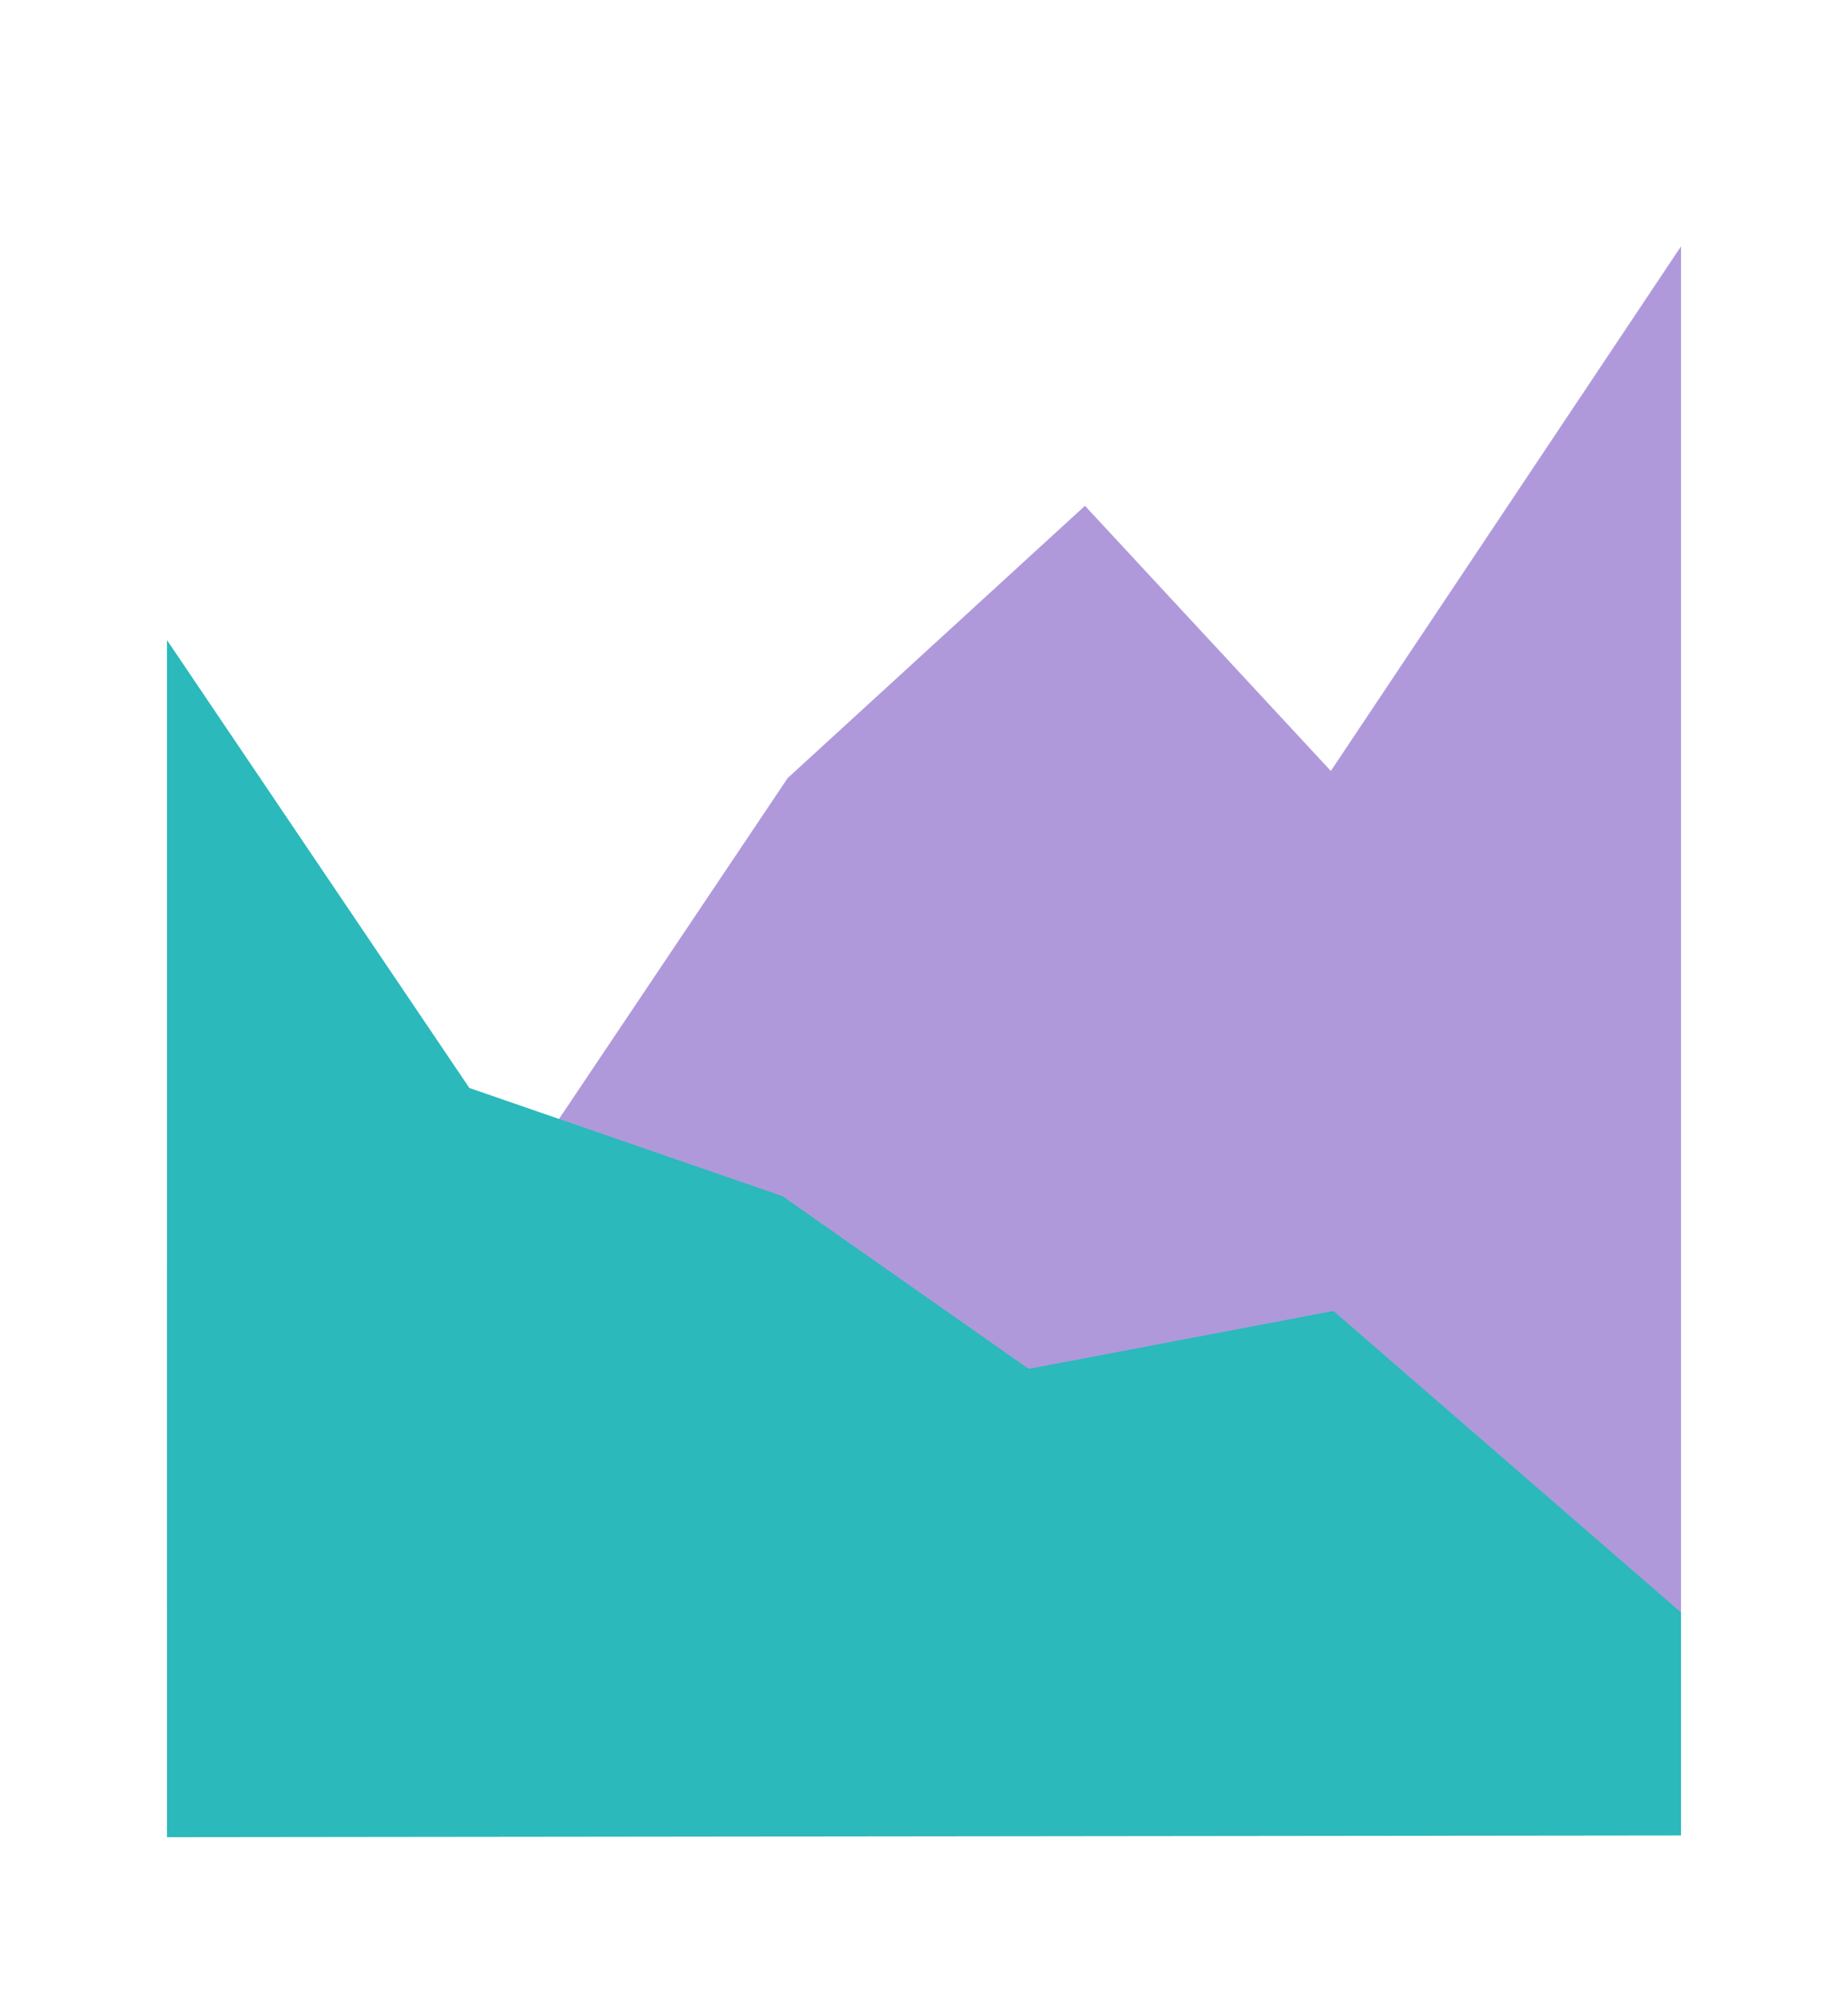 <?xml version="1.0" encoding="UTF-8"?>
<!-- Created with Inkscape (http://www.inkscape.org/) -->
<svg width="250mm" height="270mm" version="1.1" viewBox="0 0 250 270" xmlns="http://www.w3.org/2000/svg">
 <path d="m22.588 217.32 0.002-46.296 40.578-1.178 43.39-64.651 40.219-36.808 33.261 35.851 47.373-70.935v184.71z" fill="#af99db" stroke-width="0"/>
 <path d="m22.588 86.54 40.909 60.557 42.372 14.636 33.292 23.345 41.224-7.832 47.027 40.765v30.151l-204.82 0.233z" fill="#2bb9bb" stroke-width="0"/>
</svg>
